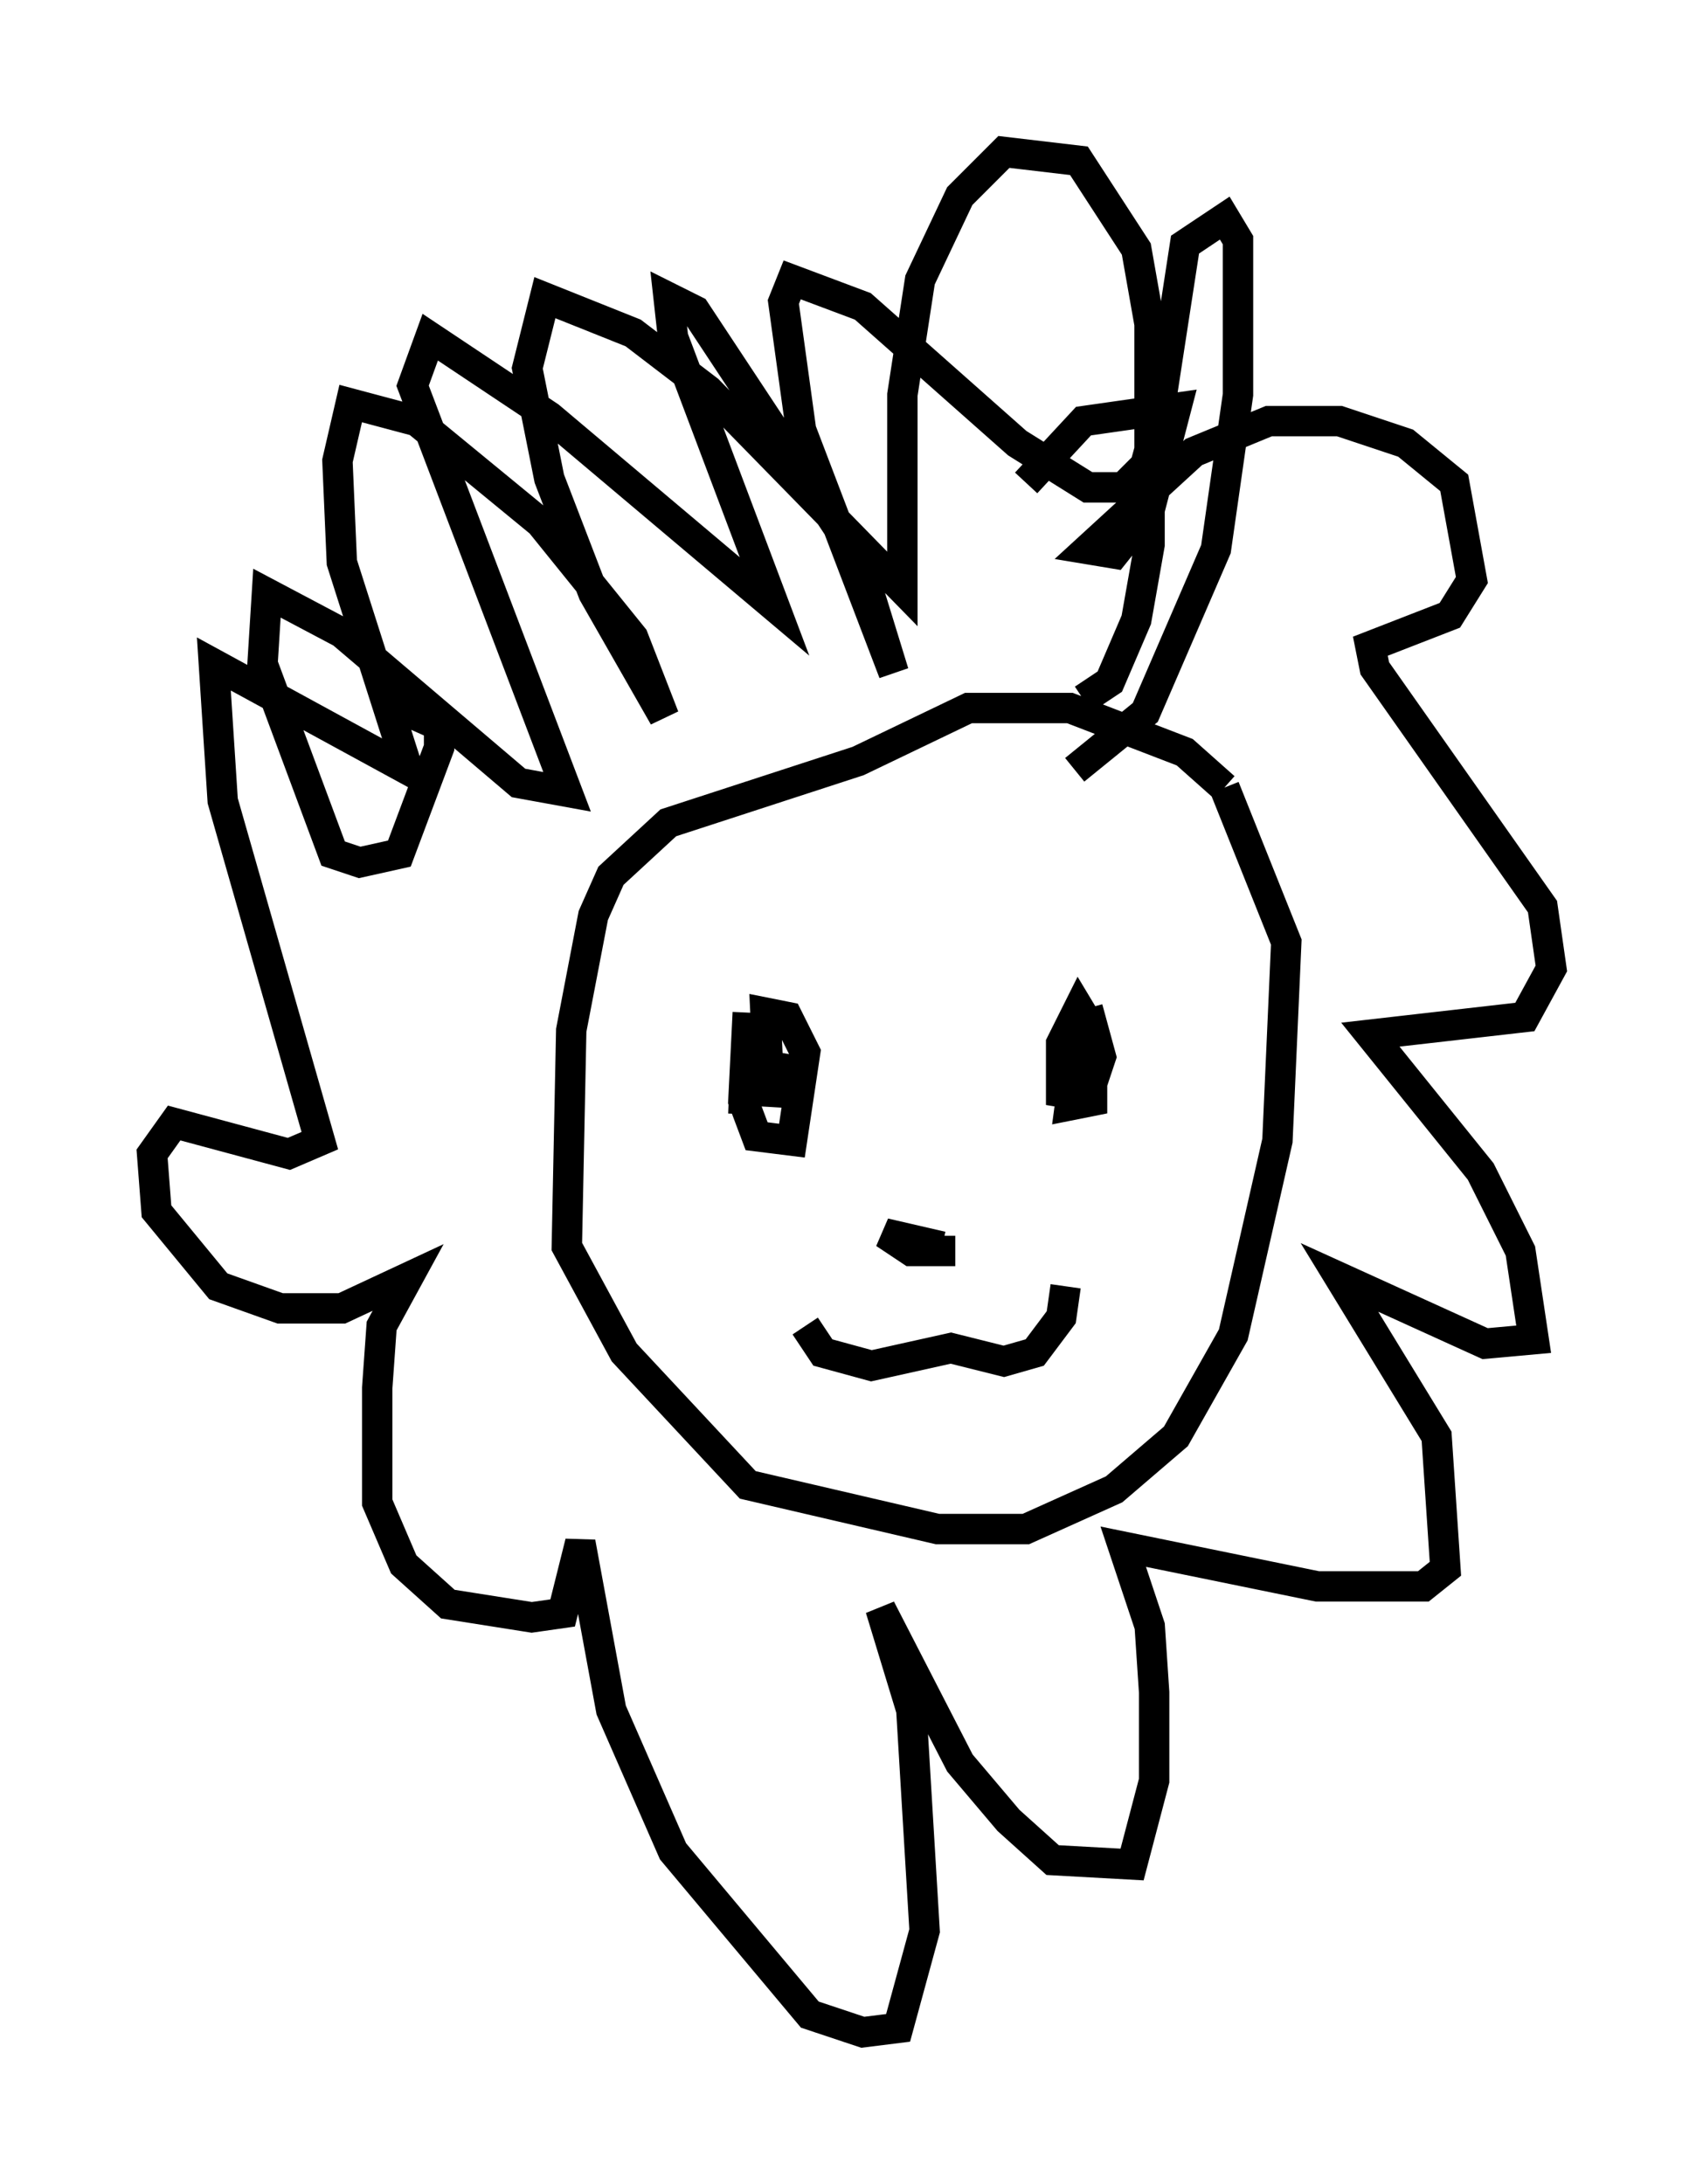 <?xml version="1.0" encoding="utf-8" ?>
<svg baseProfile="full" height="71.877" version="1.1" width="56.045" xmlns="http://www.w3.org/2000/svg" xmlns:ev="http://www.w3.org/2001/xml-events" xmlns:xlink="http://www.w3.org/1999/xlink"><defs /><rect fill="white" height="71.877" width="56.045" x="0" y="0" /><path d="M41.022, 27.514 m-0.726, -1.598 l-1.307, -1.162 -3.777, -1.453 l-3.341, 0.0 -3.631, 1.743 l-6.246, 2.034 -1.888, 1.743 l-0.581, 1.307 -0.726, 3.777 l-0.145, 7.117 1.888, 3.486 l4.067, 4.358 6.246, 1.453 l2.905, 0.0 2.905, -1.307 l2.034, -1.743 1.888, -3.341 l1.453, -6.391 0.291, -6.536 l-2.034, -5.084 m-4.793, 8.279 l-0.291, 2.179 0.726, -0.145 l0.0, -2.324 -0.436, -0.726 l-0.581, 1.162 0.0, 1.598 l0.872, 0.145 0.436, -1.307 l-0.436, -1.598 m-11.33, 3.486 l0.145, -3.341 -0.145, 2.905 l0.436, 1.162 1.162, 0.145 l0.436, -2.905 -0.581, -1.162 l-0.726, -0.145 0.145, 3.05 l0.291, -1.743 m5.374, 6.391 l-1.888, -0.436 0.872, 0.581 l1.453, 0.0 m-4.939, 2.469 l0.581, 0.872 1.598, 0.436 l2.615, -0.581 1.743, 0.436 l1.017, -0.291 0.872, -1.162 l0.145, -1.017 m0.581, -19.318 l0.872, -0.581 0.872, -2.034 l0.436, -2.469 0.0, -7.263 l-0.436, -2.469 -1.888, -2.905 l-2.469, -0.291 -1.453, 1.453 l-1.307, 2.76 -0.581, 3.777 l0.0, 6.391 -6.391, -6.536 l-2.469, -1.888 -2.905, -1.162 l-0.581, 2.324 0.726, 3.631 l1.453, 3.777 2.324, 4.067 l-1.017, -2.615 -3.05, -3.777 l-4.067, -3.341 -2.179, -0.581 l-0.436, 1.888 0.145, 3.341 l2.179, 6.827 -6.391, -3.486 l0.291, 4.503 3.196, 11.184 l-1.017, 0.436 -3.777, -1.017 l-0.726, 1.017 0.145, 1.888 l2.034, 2.469 2.034, 0.726 l2.034, 0.0 2.179, -1.017 l-0.872, 1.598 -0.145, 2.034 l0.0, 3.777 0.872, 2.034 l1.453, 1.307 2.76, 0.436 l1.017, -0.145 0.581, -2.324 l1.017, 5.52 2.034, 4.648 l4.503, 5.374 1.743, 0.581 l1.162, -0.145 0.872, -3.196 l-0.436, -7.263 -1.017, -3.341 l2.615, 5.084 1.598, 1.888 l1.453, 1.307 2.615, 0.145 l0.726, -2.76 0.0, -2.905 l-0.145, -2.179 -0.872, -2.615 l6.391, 1.307 3.486, 0.0 l0.726, -0.581 -0.291, -4.358 l-3.196, -5.229 4.793, 2.179 l1.598, -0.145 -0.436, -2.905 l-1.307, -2.615 -3.631, -4.503 l5.084, -0.581 0.872, -1.598 l-0.291, -2.034 -5.52, -7.844 l-0.145, -0.726 2.615, -1.017 l0.726, -1.162 -0.581, -3.196 l-1.598, -1.307 -2.179, -0.726 l-2.324, 0.0 -2.469, 1.017 l-3.486, 3.196 0.872, 0.145 l1.162, -1.453 0.872, -3.341 l-3.05, 0.436 -1.888, 2.034 m1.598, 9.441 l2.324, -1.888 2.324, -5.374 l0.726, -5.084 0.0, -5.084 l-0.436, -0.726 -1.307, 0.872 l-0.872, 5.665 -0.436, 1.598 l-0.726, 0.726 -1.162, 0.0 l-2.324, -1.453 -5.084, -4.503 l-2.324, -0.872 -0.291, 0.726 l0.581, 4.212 3.05, 7.989 l-1.162, -3.777 -5.374, -8.134 l-0.872, -0.436 0.145, 1.307 l3.341, 8.86 -7.408, -6.246 l-3.922, -2.615 -0.581, 1.598 l5.084, 13.363 -1.598, -0.291 l-5.81, -4.939 -2.469, -1.307 l-0.145, 2.324 2.324, 6.246 l0.872, 0.291 1.307, -0.291 l1.307, -3.486 0.0, -0.726 l-1.307, -0.581 " fill="none" stroke="black" stroke-width="1" /></svg>